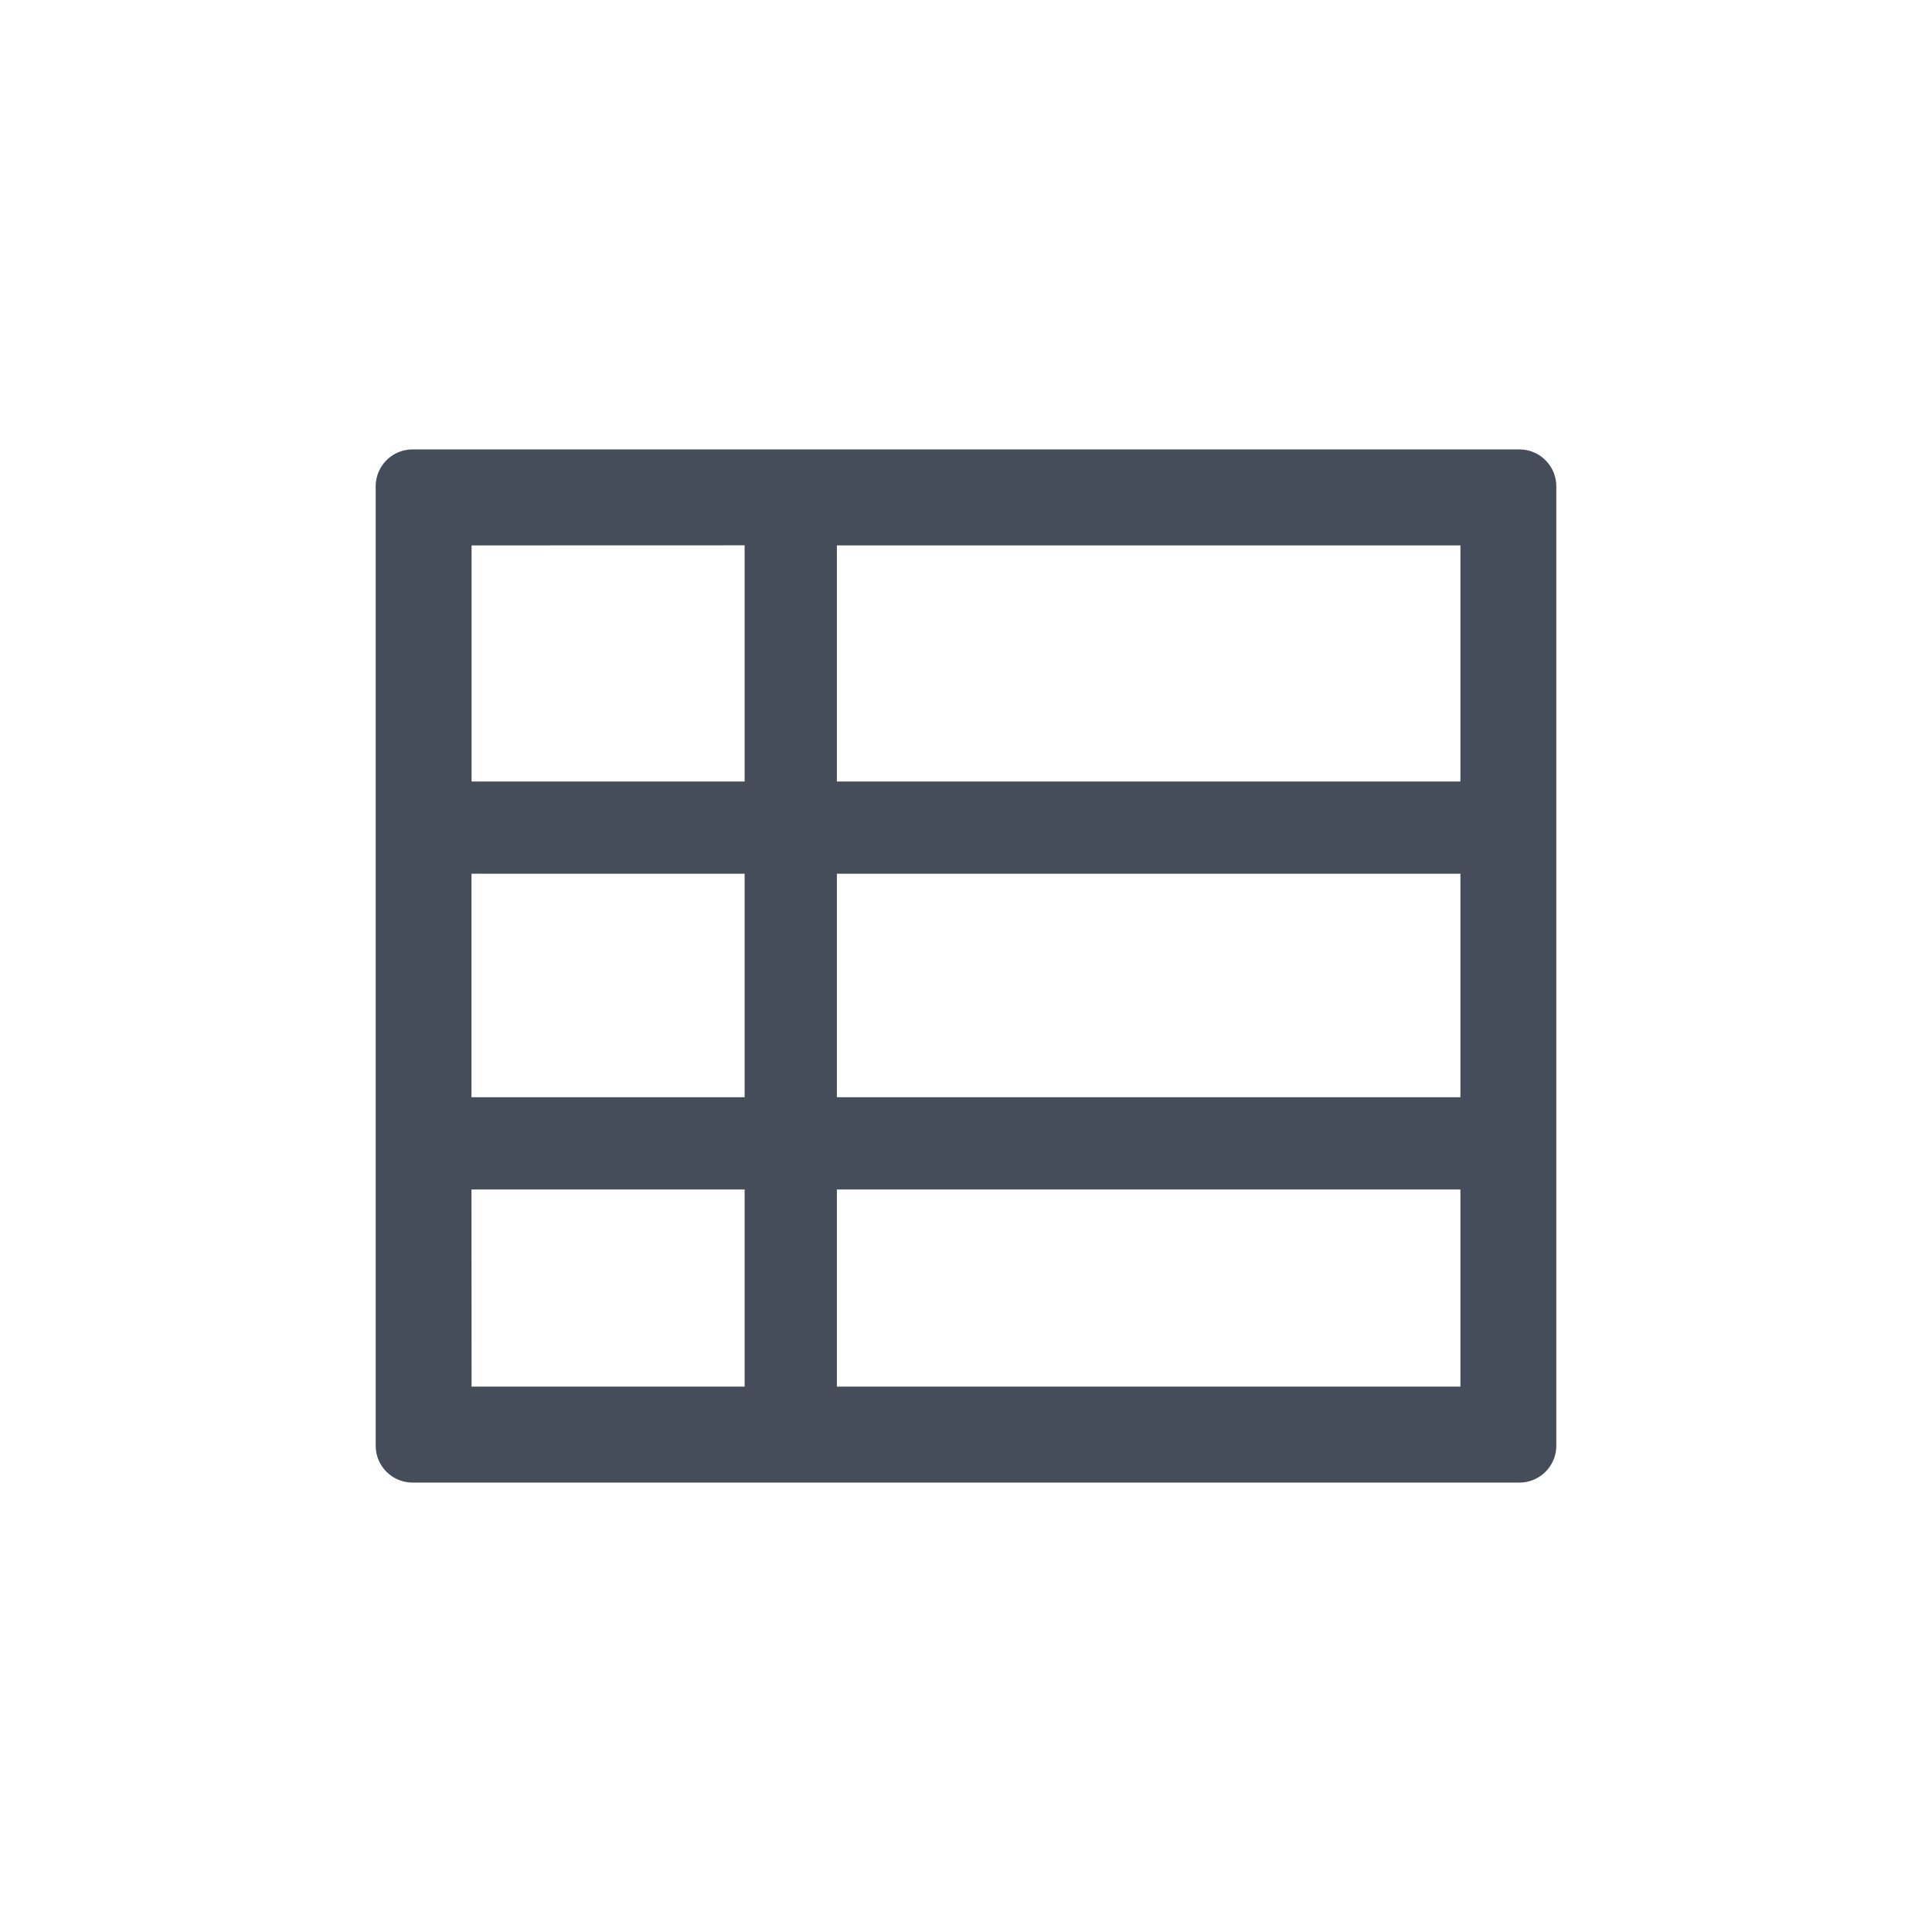 <svg xmlns="http://www.w3.org/2000/svg" width="24" height="24" viewBox="0 0 24 24"><path d="M18.875 5.583c.253 0 .458.206.458.459v11.916a.458.458 0 0 1-.458.459H5.125a.458.458 0 0 1-.458-.459V6.042c0-.253.205-.459.458-.459h13.75zM9.25 14.776H5.857l.001 2.449H9.25v-2.45zm8.892 0h-7.746v2.449h7.746v-2.45zM9.25 10.854H5.857v2.776H9.25v-2.776zm8.892 0h-7.746v2.776h7.746v-2.776zM9.25 6.774l-3.392.001v2.933H9.25V6.774zm8.892.001h-7.746v2.933h7.746V6.775z" fill="#464D5A" fill-rule="nonzero"/></svg>
